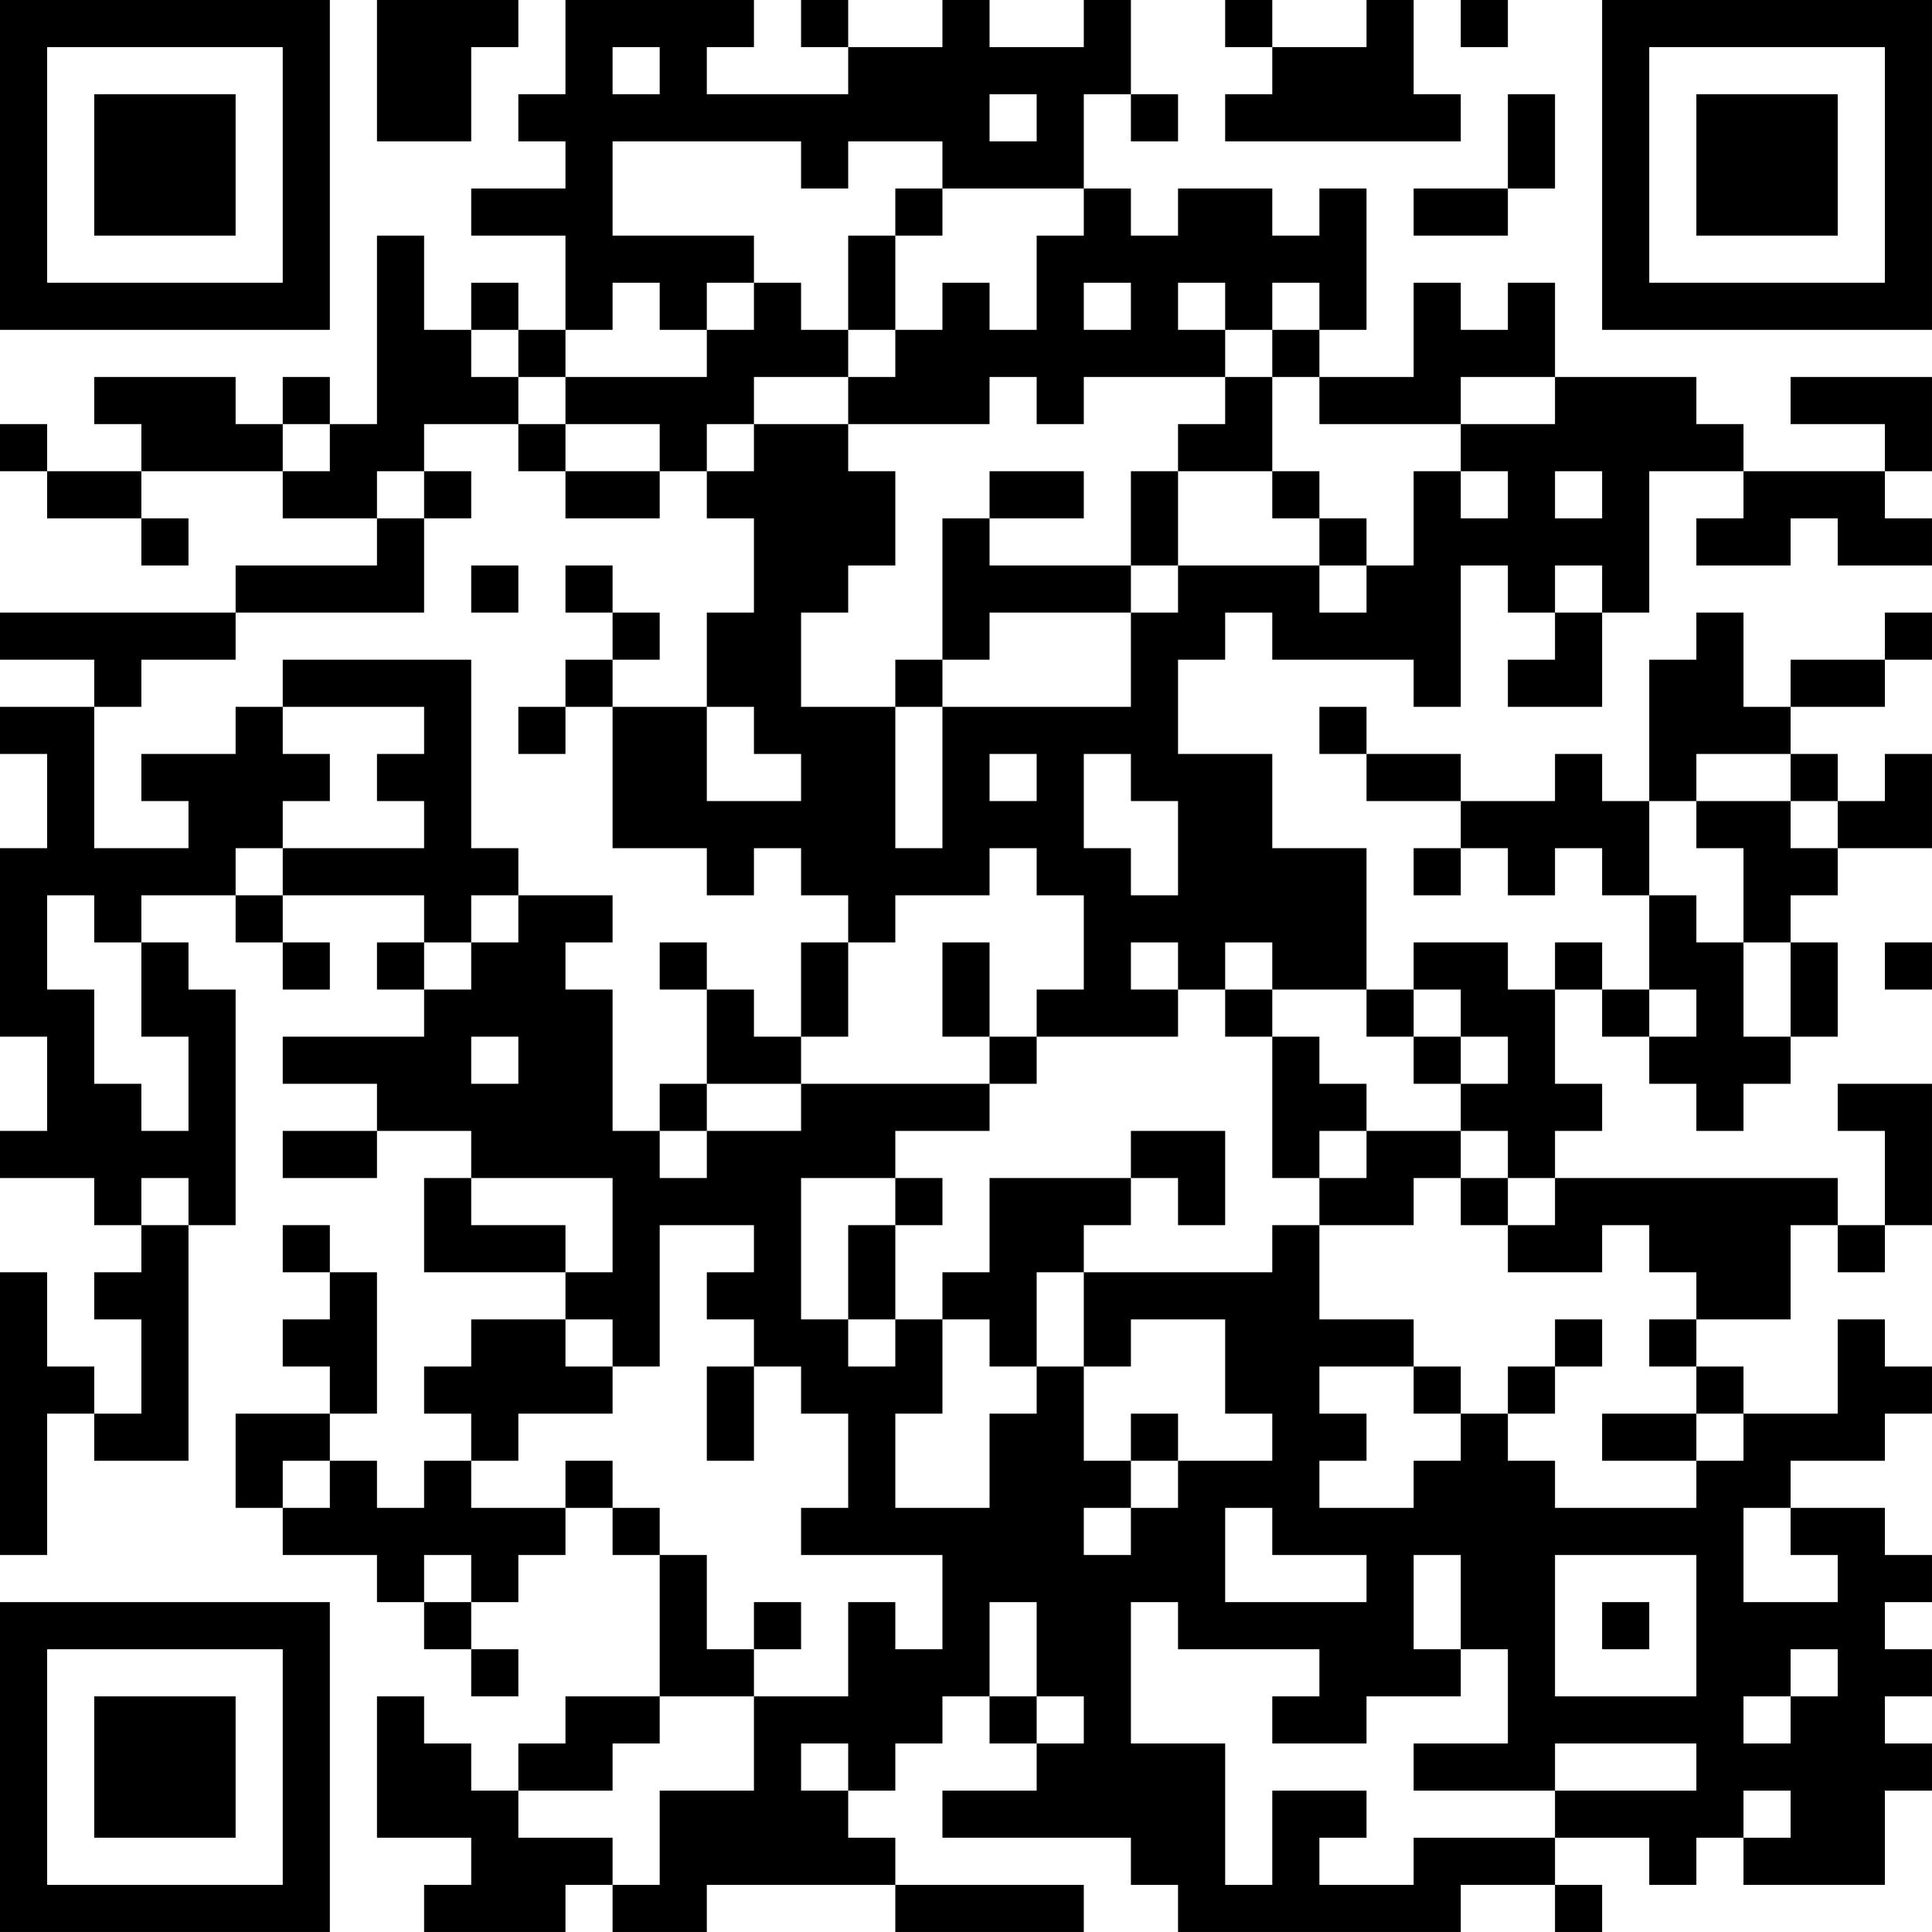 <?xml version="1.0" encoding="UTF-8"?>
<svg xmlns="http://www.w3.org/2000/svg" version="1.1" width="200" height="200" viewBox="0 0 200 200"><rect x="0" y="0" width="200" height="200" fill="#ffffff"/><g transform="scale(4.878)"><g transform="translate(0,0)"><path fill-rule="evenodd" d="M8 0L8 3L10 3L10 1L11 1L11 0ZM12 0L12 2L11 2L11 3L12 3L12 4L10 4L10 5L12 5L12 7L11 7L11 6L10 6L10 7L9 7L9 5L8 5L8 9L7 9L7 8L6 8L6 9L5 9L5 8L2 8L2 9L3 9L3 10L1 10L1 9L0 9L0 10L1 10L1 11L3 11L3 12L4 12L4 11L3 11L3 10L6 10L6 11L8 11L8 12L5 12L5 13L0 13L0 14L2 14L2 15L0 15L0 16L1 16L1 18L0 18L0 22L1 22L1 24L0 24L0 25L2 25L2 26L3 26L3 27L2 27L2 28L3 28L3 30L2 30L2 29L1 29L1 27L0 27L0 33L1 33L1 30L2 30L2 31L4 31L4 26L5 26L5 21L4 21L4 20L3 20L3 19L5 19L5 20L6 20L6 21L7 21L7 20L6 20L6 19L9 19L9 20L8 20L8 21L9 21L9 22L6 22L6 23L8 23L8 24L6 24L6 25L8 25L8 24L10 24L10 25L9 25L9 27L12 27L12 28L10 28L10 29L9 29L9 30L10 30L10 31L9 31L9 32L8 32L8 31L7 31L7 30L8 30L8 27L7 27L7 26L6 26L6 27L7 27L7 28L6 28L6 29L7 29L7 30L5 30L5 32L6 32L6 33L8 33L8 34L9 34L9 35L10 35L10 36L11 36L11 35L10 35L10 34L11 34L11 33L12 33L12 32L13 32L13 33L14 33L14 36L12 36L12 37L11 37L11 38L10 38L10 37L9 37L9 36L8 36L8 39L10 39L10 40L9 40L9 41L12 41L12 40L13 40L13 41L15 41L15 40L19 40L19 41L23 41L23 40L19 40L19 39L18 39L18 38L19 38L19 37L20 37L20 36L21 36L21 37L22 37L22 38L20 38L20 39L24 39L24 40L25 40L25 41L31 41L31 40L33 40L33 41L34 41L34 40L33 40L33 39L35 39L35 40L36 40L36 39L37 39L37 40L40 40L40 38L41 38L41 37L40 37L40 36L41 36L41 35L40 35L40 34L41 34L41 33L40 33L40 32L38 32L38 31L40 31L40 30L41 30L41 29L40 29L40 28L39 28L39 30L37 30L37 29L36 29L36 28L38 28L38 26L39 26L39 27L40 27L40 26L41 26L41 23L39 23L39 24L40 24L40 26L39 26L39 25L33 25L33 24L34 24L34 23L33 23L33 21L34 21L34 22L35 22L35 23L36 23L36 24L37 24L37 23L38 23L38 22L39 22L39 20L38 20L38 19L39 19L39 18L41 18L41 16L40 16L40 17L39 17L39 16L38 16L38 15L40 15L40 14L41 14L41 13L40 13L40 14L38 14L38 15L37 15L37 13L36 13L36 14L35 14L35 17L34 17L34 16L33 16L33 17L31 17L31 16L29 16L29 15L28 15L28 16L29 16L29 17L31 17L31 18L30 18L30 19L31 19L31 18L32 18L32 19L33 19L33 18L34 18L34 19L35 19L35 21L34 21L34 20L33 20L33 21L32 21L32 20L30 20L30 21L29 21L29 18L27 18L27 16L25 16L25 14L26 14L26 13L27 13L27 14L30 14L30 15L31 15L31 12L32 12L32 13L33 13L33 14L32 14L32 15L34 15L34 13L35 13L35 10L37 10L37 11L36 11L36 12L38 12L38 11L39 11L39 12L41 12L41 11L40 11L40 10L41 10L41 8L38 8L38 9L40 9L40 10L37 10L37 9L36 9L36 8L33 8L33 6L32 6L32 7L31 7L31 6L30 6L30 8L28 8L28 7L29 7L29 4L28 4L28 5L27 5L27 4L25 4L25 5L24 5L24 4L23 4L23 2L24 2L24 3L25 3L25 2L24 2L24 0L23 0L23 1L21 1L21 0L20 0L20 1L18 1L18 0L17 0L17 1L18 1L18 2L15 2L15 1L16 1L16 0ZM26 0L26 1L27 1L27 2L26 2L26 3L31 3L31 2L30 2L30 0L29 0L29 1L27 1L27 0ZM31 0L31 1L32 1L32 0ZM13 1L13 2L14 2L14 1ZM21 2L21 3L22 3L22 2ZM32 2L32 4L30 4L30 5L32 5L32 4L33 4L33 2ZM13 3L13 5L16 5L16 6L15 6L15 7L14 7L14 6L13 6L13 7L12 7L12 8L11 8L11 7L10 7L10 8L11 8L11 9L9 9L9 10L8 10L8 11L9 11L9 13L5 13L5 14L3 14L3 15L2 15L2 18L4 18L4 17L3 17L3 16L5 16L5 15L6 15L6 16L7 16L7 17L6 17L6 18L5 18L5 19L6 19L6 18L9 18L9 17L8 17L8 16L9 16L9 15L6 15L6 14L10 14L10 18L11 18L11 19L10 19L10 20L9 20L9 21L10 21L10 20L11 20L11 19L13 19L13 20L12 20L12 21L13 21L13 24L14 24L14 25L15 25L15 24L17 24L17 23L21 23L21 24L19 24L19 25L17 25L17 28L18 28L18 29L19 29L19 28L20 28L20 30L19 30L19 32L21 32L21 30L22 30L22 29L23 29L23 31L24 31L24 32L23 32L23 33L24 33L24 32L25 32L25 31L27 31L27 30L26 30L26 28L24 28L24 29L23 29L23 27L27 27L27 26L28 26L28 28L30 28L30 29L28 29L28 30L29 30L29 31L28 31L28 32L30 32L30 31L31 31L31 30L32 30L32 31L33 31L33 32L36 32L36 31L37 31L37 30L36 30L36 29L35 29L35 28L36 28L36 27L35 27L35 26L34 26L34 27L32 27L32 26L33 26L33 25L32 25L32 24L31 24L31 23L32 23L32 22L31 22L31 21L30 21L30 22L29 22L29 21L27 21L27 20L26 20L26 21L25 21L25 20L24 20L24 21L25 21L25 22L22 22L22 21L23 21L23 19L22 19L22 18L21 18L21 19L19 19L19 20L18 20L18 19L17 19L17 18L16 18L16 19L15 19L15 18L13 18L13 15L15 15L15 17L17 17L17 16L16 16L16 15L15 15L15 13L16 13L16 11L15 11L15 10L16 10L16 9L18 9L18 10L19 10L19 12L18 12L18 13L17 13L17 15L19 15L19 18L20 18L20 15L24 15L24 13L25 13L25 12L28 12L28 13L29 13L29 12L30 12L30 10L31 10L31 11L32 11L32 10L31 10L31 9L33 9L33 8L31 8L31 9L28 9L28 8L27 8L27 7L28 7L28 6L27 6L27 7L26 7L26 6L25 6L25 7L26 7L26 8L23 8L23 9L22 9L22 8L21 8L21 9L18 9L18 8L19 8L19 7L20 7L20 6L21 6L21 7L22 7L22 5L23 5L23 4L20 4L20 3L18 3L18 4L17 4L17 3ZM19 4L19 5L18 5L18 7L17 7L17 6L16 6L16 7L15 7L15 8L12 8L12 9L11 9L11 10L12 10L12 11L14 11L14 10L15 10L15 9L16 9L16 8L18 8L18 7L19 7L19 5L20 5L20 4ZM23 6L23 7L24 7L24 6ZM26 8L26 9L25 9L25 10L24 10L24 12L21 12L21 11L23 11L23 10L21 10L21 11L20 11L20 14L19 14L19 15L20 15L20 14L21 14L21 13L24 13L24 12L25 12L25 10L27 10L27 11L28 11L28 12L29 12L29 11L28 11L28 10L27 10L27 8ZM6 9L6 10L7 10L7 9ZM12 9L12 10L14 10L14 9ZM9 10L9 11L10 11L10 10ZM33 10L33 11L34 11L34 10ZM10 12L10 13L11 13L11 12ZM12 12L12 13L13 13L13 14L12 14L12 15L11 15L11 16L12 16L12 15L13 15L13 14L14 14L14 13L13 13L13 12ZM33 12L33 13L34 13L34 12ZM21 16L21 17L22 17L22 16ZM23 16L23 18L24 18L24 19L25 19L25 17L24 17L24 16ZM36 16L36 17L35 17L35 19L36 19L36 20L37 20L37 22L38 22L38 20L37 20L37 18L36 18L36 17L38 17L38 18L39 18L39 17L38 17L38 16ZM1 19L1 21L2 21L2 23L3 23L3 24L4 24L4 22L3 22L3 20L2 20L2 19ZM14 20L14 21L15 21L15 23L14 23L14 24L15 24L15 23L17 23L17 22L18 22L18 20L17 20L17 22L16 22L16 21L15 21L15 20ZM20 20L20 22L21 22L21 23L22 23L22 22L21 22L21 20ZM40 20L40 21L41 21L41 20ZM26 21L26 22L27 22L27 25L28 25L28 26L30 26L30 25L31 25L31 26L32 26L32 25L31 25L31 24L29 24L29 23L28 23L28 22L27 22L27 21ZM35 21L35 22L36 22L36 21ZM10 22L10 23L11 23L11 22ZM30 22L30 23L31 23L31 22ZM24 24L24 25L21 25L21 27L20 27L20 28L21 28L21 29L22 29L22 27L23 27L23 26L24 26L24 25L25 25L25 26L26 26L26 24ZM28 24L28 25L29 25L29 24ZM3 25L3 26L4 26L4 25ZM10 25L10 26L12 26L12 27L13 27L13 25ZM19 25L19 26L18 26L18 28L19 28L19 26L20 26L20 25ZM14 26L14 29L13 29L13 28L12 28L12 29L13 29L13 30L11 30L11 31L10 31L10 32L12 32L12 31L13 31L13 32L14 32L14 33L15 33L15 35L16 35L16 36L14 36L14 37L13 37L13 38L11 38L11 39L13 39L13 40L14 40L14 38L16 38L16 36L18 36L18 34L19 34L19 35L20 35L20 33L17 33L17 32L18 32L18 30L17 30L17 29L16 29L16 28L15 28L15 27L16 27L16 26ZM33 28L33 29L32 29L32 30L33 30L33 29L34 29L34 28ZM15 29L15 31L16 31L16 29ZM30 29L30 30L31 30L31 29ZM24 30L24 31L25 31L25 30ZM34 30L34 31L36 31L36 30ZM6 31L6 32L7 32L7 31ZM26 32L26 34L29 34L29 33L27 33L27 32ZM37 32L37 34L39 34L39 33L38 33L38 32ZM9 33L9 34L10 34L10 33ZM30 33L30 35L31 35L31 36L29 36L29 37L27 37L27 36L28 36L28 35L25 35L25 34L24 34L24 37L26 37L26 40L27 40L27 38L29 38L29 39L28 39L28 40L30 40L30 39L33 39L33 38L36 38L36 37L33 37L33 38L30 38L30 37L32 37L32 35L31 35L31 33ZM33 33L33 36L36 36L36 33ZM16 34L16 35L17 35L17 34ZM21 34L21 36L22 36L22 37L23 37L23 36L22 36L22 34ZM34 34L34 35L35 35L35 34ZM38 35L38 36L37 36L37 37L38 37L38 36L39 36L39 35ZM17 37L17 38L18 38L18 37ZM37 38L37 39L38 39L38 38ZM0 0L0 7L7 7L7 0ZM1 1L1 6L6 6L6 1ZM2 2L2 5L5 5L5 2ZM34 0L34 7L41 7L41 0ZM35 1L35 6L40 6L40 1ZM36 2L36 5L39 5L39 2ZM0 34L0 41L7 41L7 34ZM1 35L1 40L6 40L6 35ZM2 36L2 39L5 39L5 36Z" fill="#000000"/></g></g></svg>
